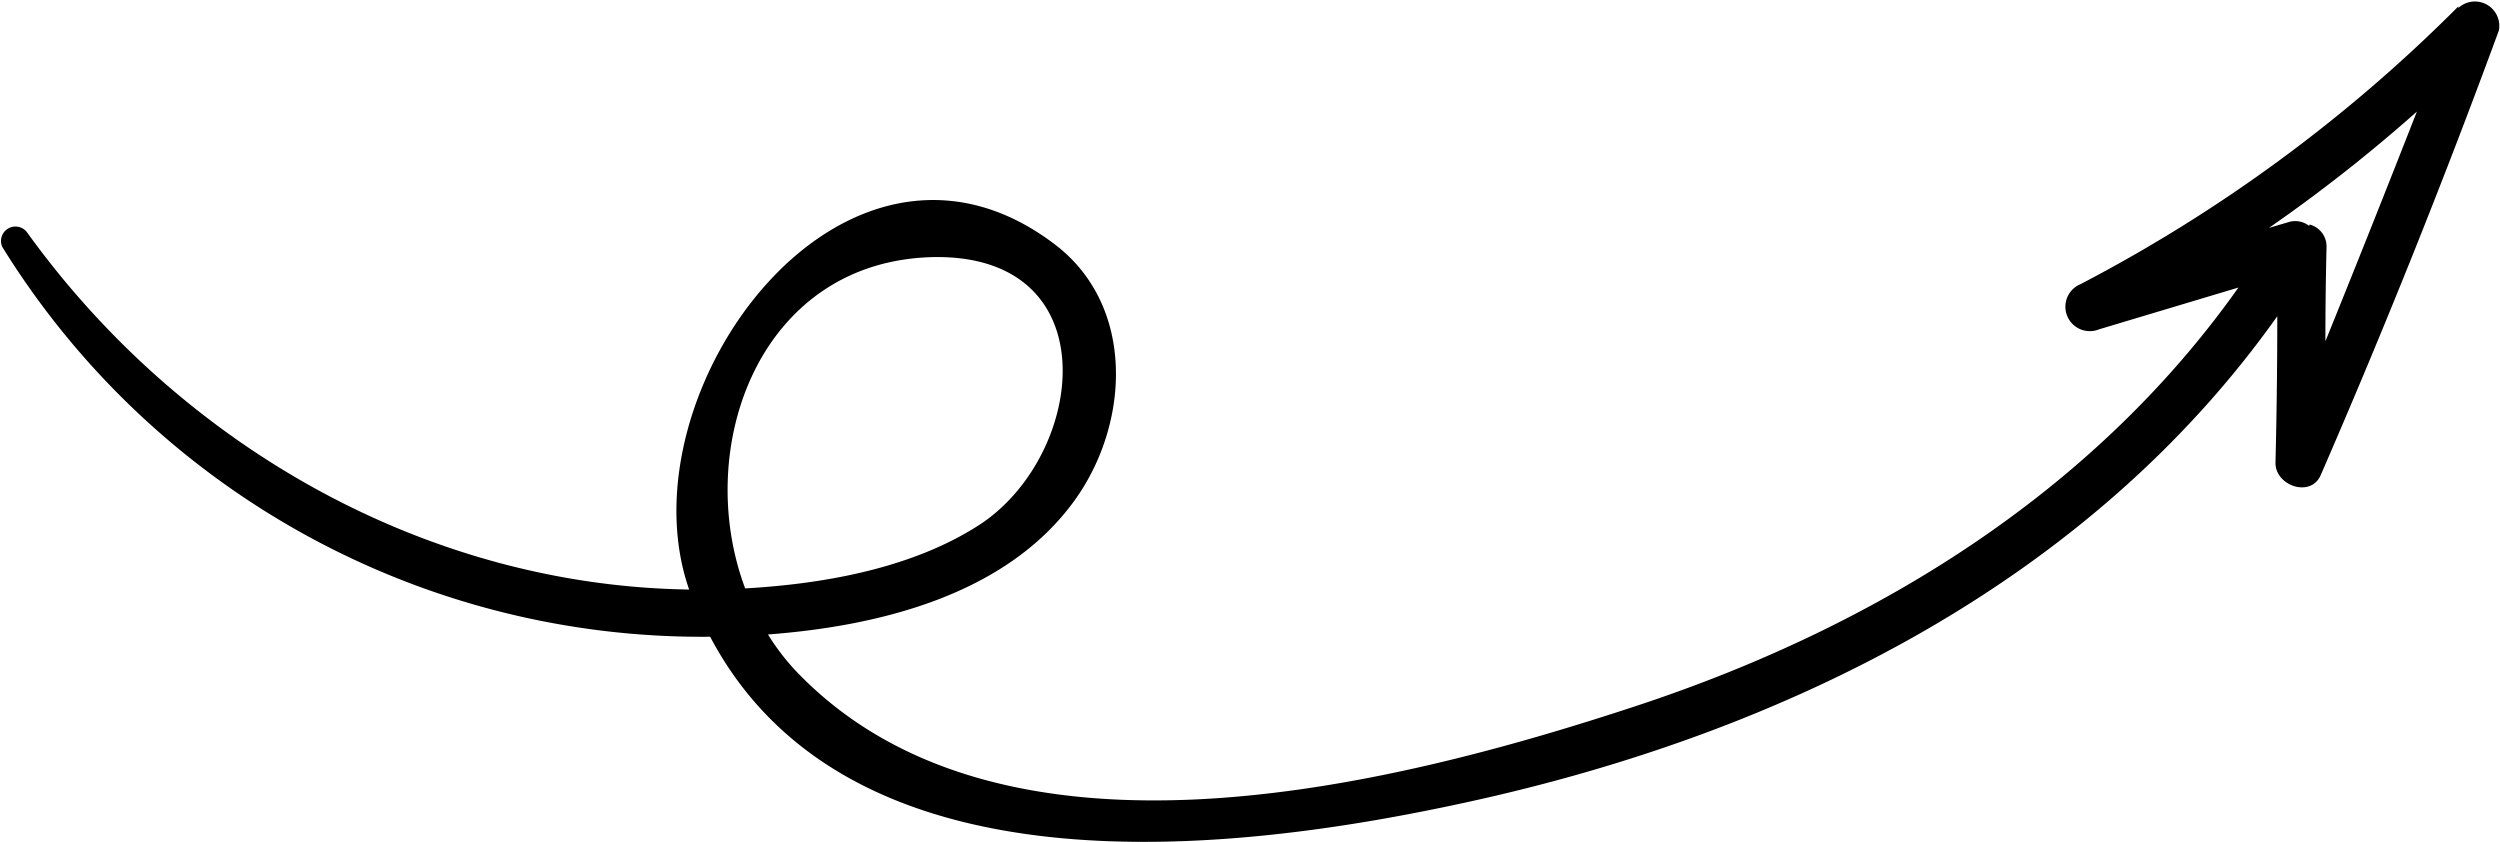 <svg id="Слой_1" data-name="Слой 1" xmlns="http://www.w3.org/2000/svg" xmlns:xlink="http://www.w3.org/1999/xlink" viewBox="0 0 110.68 37.27"><defs><clipPath id="clip-path" transform="translate(0 0)"><rect width="110.68" height="37.27" style="fill:none"/></clipPath></defs><title>Векторный смарт-объект6</title><g style="clip-path:url(#clip-path)"><path d="M108.83,0.29A67.88,67.88,0,0,1,92.11,12.58a1.07,1.07,0,0,0,.82,2l6.17-1.85C92.67,21.82,83,27.78,72.39,31.27c-10.9,3.59-28.12,7.9-37.15-1.56A10.17,10.17,0,0,1,34,28.09c5-.38,10.57-1.78,13.57-5.93,2.45-3.39,2.72-8.61-.87-11.34C37.42,3.76,27.45,17.34,30.51,26.1,18.85,25.93,8,19.73,1.2,10.29a0.64,0.64,0,0,0-1.1.64A36.43,36.43,0,0,0,31.44,28.19c6.09,11.53,22.8,9.67,33.53,7.32C79,32.45,92.46,25.79,100.82,14q0,3.25-.08,6.5c0,1,1.55,1.55,2,.54q4.23-9.73,7.89-19.69a1.08,1.08,0,0,0-1.79-1M41.49,11.38c7.55,0,6.58,8.63,2,11.77-3,2-7,2.7-10.5,2.9-2.35-6.28.67-14.63,8.51-14.67M102.23,10a1,1,0,0,0-.9-0.17l-0.88.26A69.39,69.39,0,0,0,107,4.94q-2,5.11-4.05,10.17,0-2.09.05-4.17a1,1,0,0,0-.75-1" transform="translate(0 0)"/></g></svg>